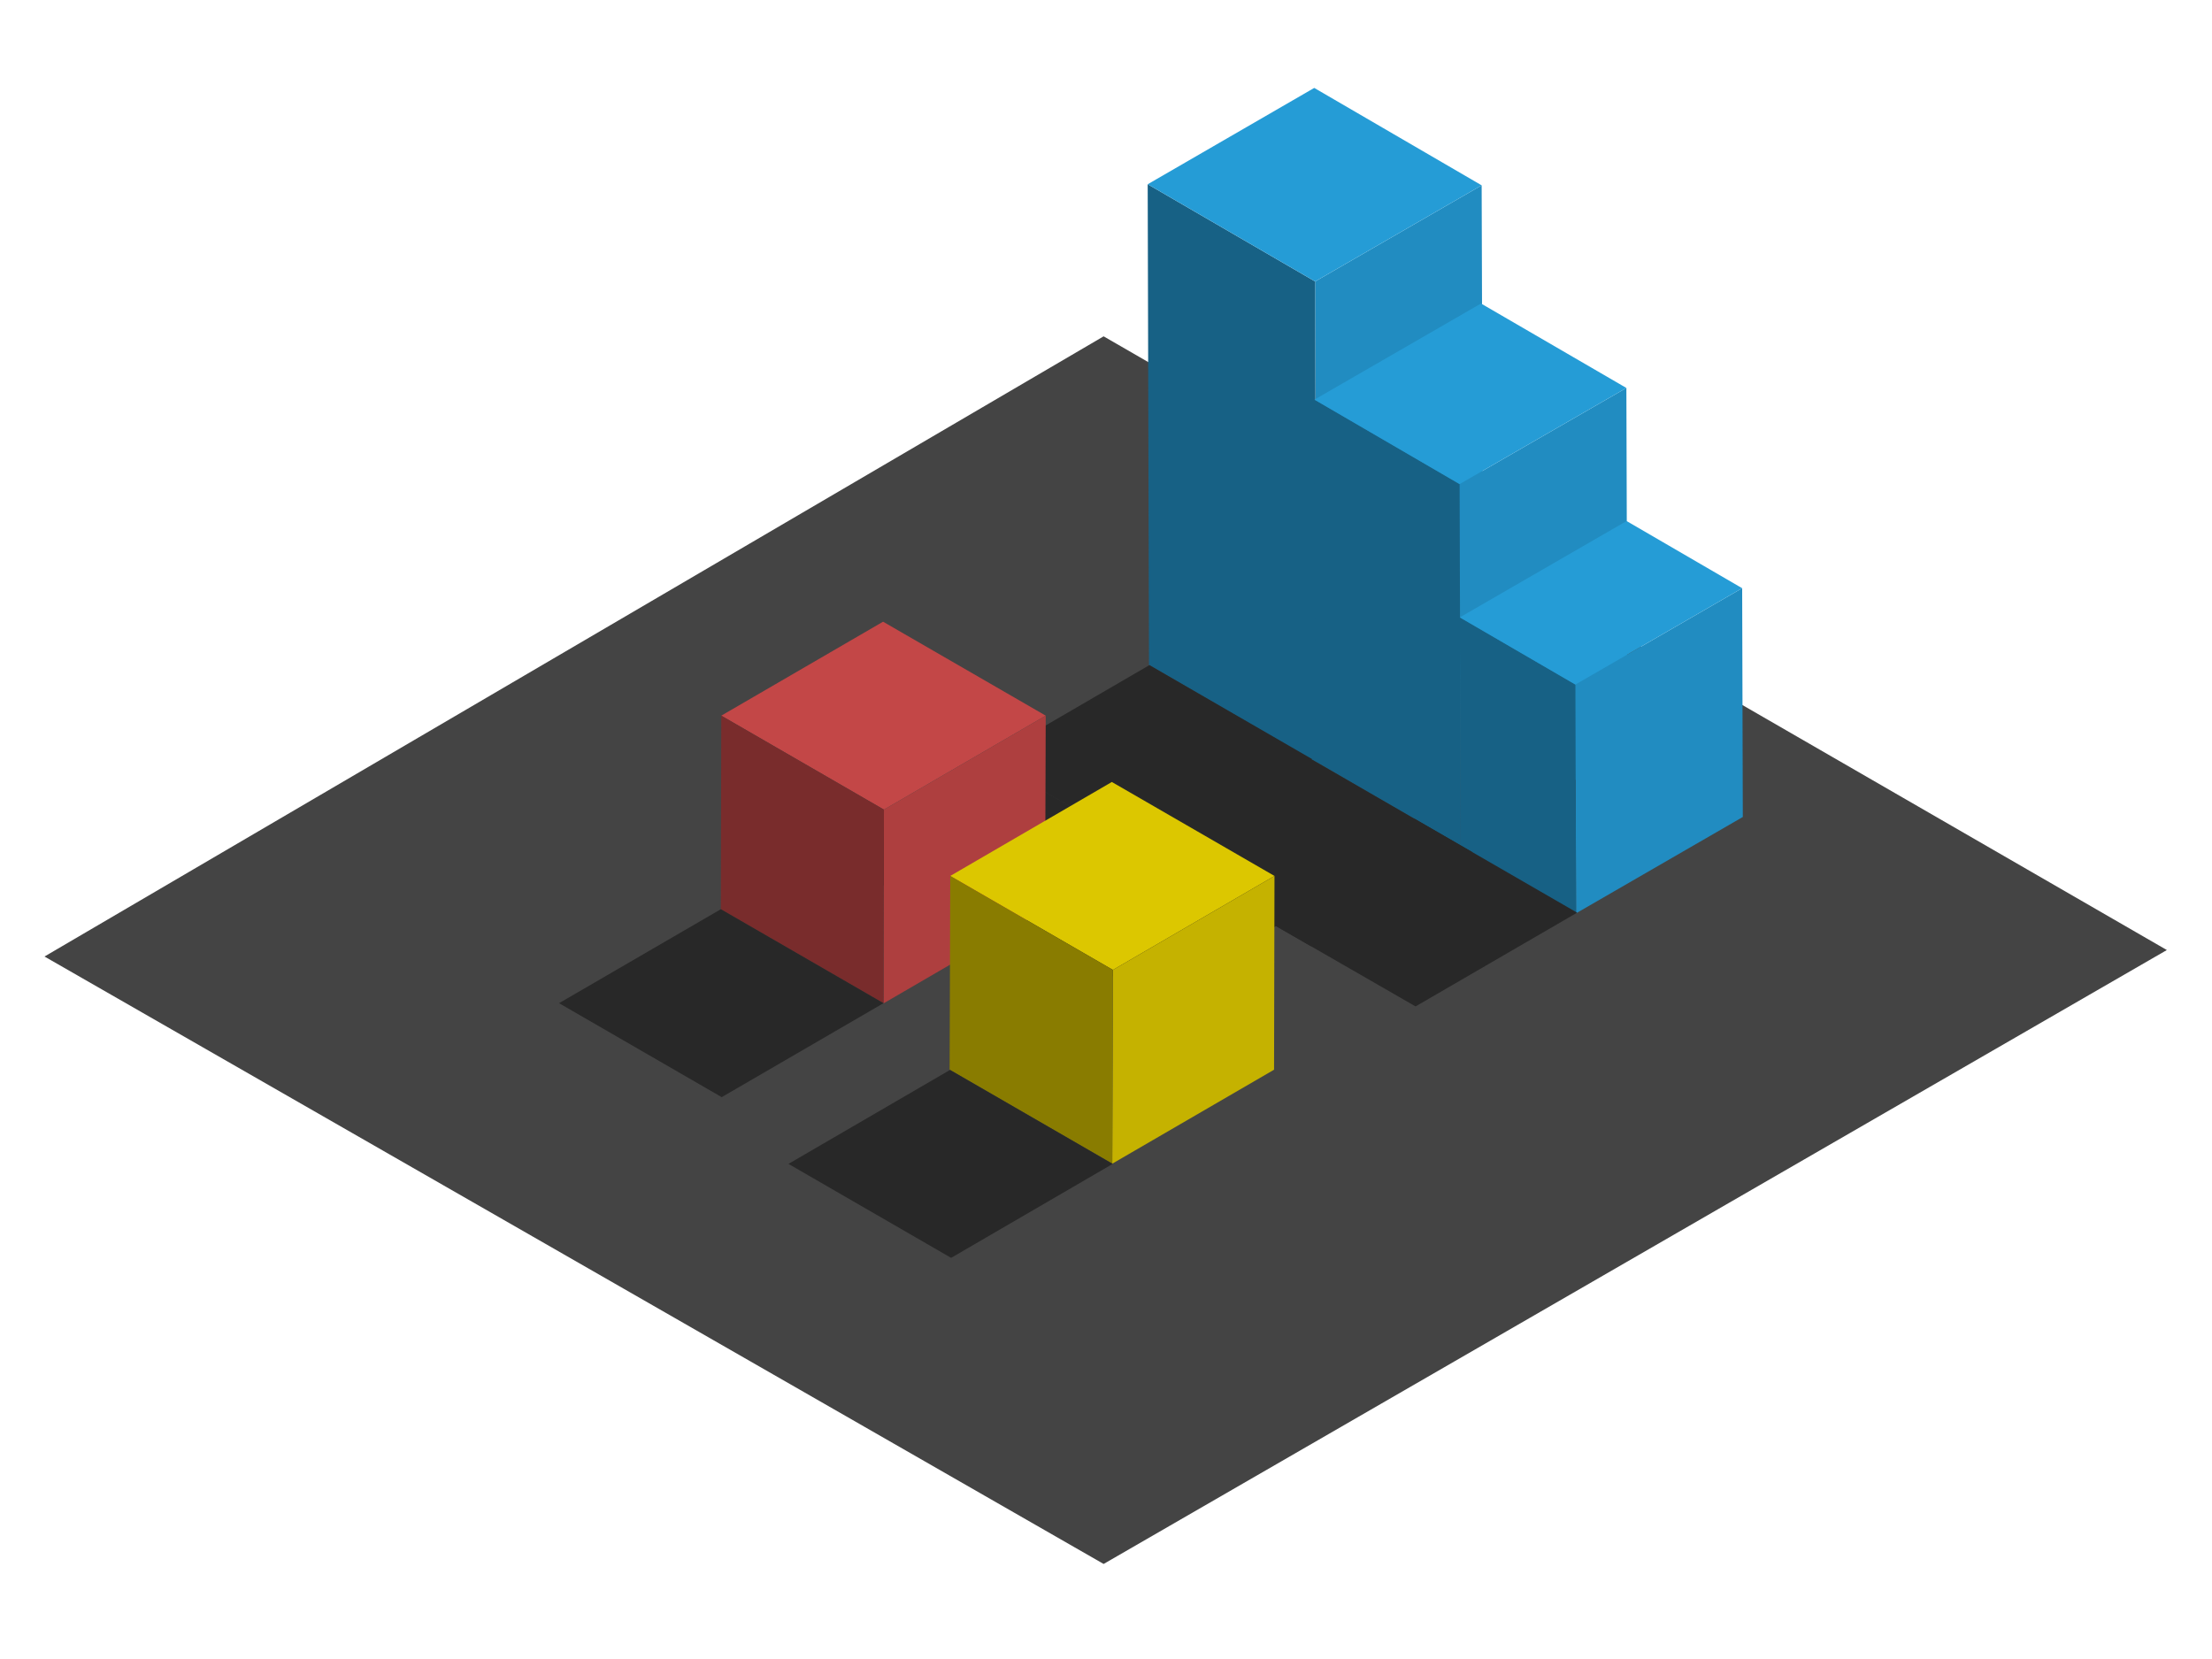 <svg version="1.1" xmlns="http://www.w3.org/2000/svg" xmlns:xlink="http://www.w3.org/1999/xlink" x="0px" y="0px"
	 viewBox="0 0 1024 768" enable-background="new 0 0 1024 768" xml:space="preserve">
<g id="Plan">
	<polygon fill="#444444" points="510.9,155.7 20.6,442.8 510.9,724 1003.1,439.8 	"/>
</g>
<g id="Bleu">
	<g>
		<g enable-background="new    ">
			<g>
				<polygon fill="#218CC1" points="685.9,85.8 686.6,308.3 609.4,352.9 608.8,130.3 				"/>
			</g>
			<g>
				<polygon fill="#176185" points="609.4,352.9 531.9,307.8 531.3,85.3 608.8,130.3 				"/>
			</g>
			<g>
				<polygon fill="#259CD6" points="608.8,130.3 531.3,85.3 608.4,40.7 685.9,85.8 				"/>
			</g>
		</g>
	</g>
	<g>
		<g enable-background="new    ">
			<g>
				<polygon fill="#218CC1" points="752.9,179.6 753.4,347.1 676.2,391.6 675.7,224.1 				"/>
			</g>
			<g>
				<polygon fill="#176185" points="676.2,391.6 608.9,352.5 608.5,185 675.7,224.1 				"/>
			</g>
			<g>
				<polygon fill="#259CD6" points="675.7,224.1 608.5,185 685.6,140.5 752.9,179.6 				"/>
			</g>
		</g>
	</g>
	<g>
		<g enable-background="new    ">
			<g>
				<polygon fill="#218CC1" points="806.5,272.3 806.8,378.2 729.6,422.8 729.3,316.9 				"/>
			</g>
			<g>
				<polygon fill="#176185" points="729.6,422.8 676.1,391.7 675.8,285.8 729.3,316.9 				"/>
			</g>
			<g>
				<polygon fill="#259CD6" points="729.3,316.9 675.8,285.8 753,241.2 806.5,272.3 				"/>
			</g>
		</g>
	</g>
	<g>
		<g enable-background="new    ">
			<defs>
				<polygon id="SVGID_1_" enable-background="new    " points="457.3,351.4 532.1,307.9 607.4,351.4 532.6,394.9 				"/>
			</defs>
			<clipPath id="SVGID_2_">
				<use xlink:href="#SVGID_1_"  overflow="visible"/>
			</clipPath>
			<g clip-path="url(#SVGID_2_)">
				<polyline fill="#282828" points="607.4,351.4 532.1,307.9 457.3,351.4 532.6,394.9 607.4,351.4 				"/>
			</g>
		</g>
	</g>
	<g>
		<g enable-background="new    ">
			<defs>
				<polygon id="SVGID_3_" enable-background="new    " points="382.5,394.8 457.3,351.3 532.7,394.8 457.8,438.3 				"/>
			</defs>
			<clipPath id="SVGID_4_">
				<use xlink:href="#SVGID_3_"  overflow="visible"/>
			</clipPath>
			<g clip-path="url(#SVGID_4_)">
				<polyline fill="#282828" points="532.7,394.8 457.3,351.3 382.5,394.8 457.8,438.3 532.7,394.8 				"/>
			</g>
		</g>
	</g>
	<g>
		<g enable-background="new    ">
			<defs>
				<polygon id="SVGID_5_" enable-background="new    " points="531.4,394.5 606.3,351 681.6,394.5 606.8,438 				"/>
			</defs>
			<clipPath id="SVGID_6_">
				<use xlink:href="#SVGID_5_"  overflow="visible"/>
			</clipPath>
			<g clip-path="url(#SVGID_6_)">
				<polyline fill="#282828" points="681.6,394.5 606.3,351 531.4,394.5 606.8,438 681.6,394.5 				"/>
			</g>
		</g>
	</g>
	<g>
		<g enable-background="new    ">
			<defs>
				<polygon id="SVGID_7_" enable-background="new    " points="474.2,428.4 532.5,394.5 591.2,428.4 532.9,462.3 				"/>
			</defs>
			<clipPath id="SVGID_8_">
				<use xlink:href="#SVGID_7_"  overflow="visible"/>
			</clipPath>
			<g clip-path="url(#SVGID_8_)">
				<polyline fill="#282828" points="591.2,428.4 532.5,394.5 474.2,428.4 532.9,462.3 591.2,428.4 				"/>
			</g>
		</g>
	</g>
	<g>
		<g enable-background="new    ">
			<defs>
				<polygon id="SVGID_9_" enable-background="new    " points="579.9,422.5 654.8,379 730.1,422.5 655.3,465.9 				"/>
			</defs>
			<clipPath id="SVGID_10_">
				<use xlink:href="#SVGID_9_"  overflow="visible"/>
			</clipPath>
			<g clip-path="url(#SVGID_10_)">
				<polyline fill="#282828" points="730.1,422.5 654.8,379 579.9,422.5 655.3,465.9 730.1,422.5 				"/>
			</g>
		</g>
	</g>
</g>
<g id="Rouge">
	<g>
		<g enable-background="new    ">
			<g>
				<polygon fill="#C34747" points="484.1,331.3 409.2,374.8 333.9,331.3 408.8,287.8 				"/>
			</g>
			<g>
				<polygon fill="#AE3F3F" points="484.1,331.3 483.8,421 409,464.5 409.2,374.8 				"/>
			</g>
			<g>
				<polygon fill="#792C2C" points="409.2,374.8 409,464.5 333.7,421 333.9,331.3 				"/>
			</g>
		</g>
	</g>
	<g>
		<g enable-background="new    ">
			<defs>
				<polygon id="SVGID_11_" enable-background="new    " points="258.8,464.4 333.7,420.9 409,464.4 334.1,507.9 				"/>
			</defs>
			<clipPath id="SVGID_12_">
				<use xlink:href="#SVGID_11_"  overflow="visible"/>
			</clipPath>
			<g clip-path="url(#SVGID_12_)">
				<polyline fill="#282828" points="409,464.4 333.7,420.9 258.8,464.4 334.1,507.9 409,464.4 				"/>
			</g>
		</g>
	</g>
</g>
<g id="Jaune">
	<g>
		<g enable-background="new    ">
			<g>
				<polygon fill="#DCC700" points="590,405.5 515.2,449 439.9,405.5 514.7,362 				"/>
			</g>
			<g>
				<polygon fill="#C5B200" points="590,405.5 589.8,495.2 514.9,538.7 515.2,449 				"/>
			</g>
			<g>
				<polygon fill="#897C00" points="515.2,449 514.9,538.7 439.6,495.2 439.9,405.5 				"/>
			</g>
		</g>
	</g>
	<g>
		<g enable-background="new    ">
			<defs>
				<polygon id="SVGID_13_" enable-background="new    " points="365,538.8 439.8,495.3 515.1,538.8 440.3,582.3 				"/>
			</defs>
			<clipPath id="SVGID_14_">
				<use xlink:href="#SVGID_13_"  overflow="visible"/>
			</clipPath>
			<g clip-path="url(#SVGID_14_)">
				<polyline fill="#282828" points="515.1,538.8 439.8,495.3 365,538.8 440.3,582.3 515.1,538.8 				"/>
			</g>
		</g>
	</g>
</g>
<g id="Orange" display="none">
	<g display="inline">
		<g enable-background="new    ">
			<g>
				<polygon fill="#ED8A29" points="685.9,85.8 686.6,308.3 609.4,352.9 608.8,130.3 				"/>
			</g>
			<g>
				<polygon fill="#B75913" points="609.4,352.9 531.9,307.8 531.3,85.3 608.8,130.3 				"/>
			</g>
			<g>
				<polygon fill="#FFA13B" points="608.8,130.3 531.3,85.3 608.4,40.7 685.9,85.8 				"/>
			</g>
		</g>
	</g>
	<g display="inline">
		<g enable-background="new    ">
			<g>
				<polygon fill="#ED8A29" points="752.9,179.6 753.4,347.1 676.2,391.6 675.7,224.1 				"/>
			</g>
			<g>
				<polygon fill="#B75913" points="676.2,391.6 608.9,352.5 608.5,185 675.7,224.1 				"/>
			</g>
			<g>
				<polygon fill="#FFA13B" points="675.7,224.1 608.5,185 685.6,140.5 752.9,179.6 				"/>
			</g>
		</g>
	</g>
	<g display="inline">
		<g enable-background="new    ">
			<g>
				<polygon fill="#ED8A29" points="806.5,272.3 806.8,378.2 729.6,422.8 729.3,316.9 				"/>
			</g>
			<g>
				<polygon fill="#B75913" points="729.6,422.8 676.1,391.7 675.8,285.8 729.3,316.9 				"/>
			</g>
			<g>
				<polygon fill="#FFA13B" points="729.3,316.9 675.8,285.8 753,241.2 806.5,272.3 				"/>
			</g>
		</g>
	</g>
	<g display="inline">
		<g enable-background="new    ">
			<defs>
				<polygon id="SVGID_15_" enable-background="new    " points="457.3,351.4 532.1,307.9 607.4,351.4 532.6,394.9 				"/>
			</defs>
			<clipPath id="SVGID_16_">
				<use xlink:href="#SVGID_15_"  overflow="visible"/>
			</clipPath>
			<g clip-path="url(#SVGID_16_)">
				<polyline fill="#282828" points="607.4,351.4 532.1,307.9 457.3,351.4 532.6,394.9 607.4,351.4 				"/>
			</g>
		</g>
	</g>
	<g display="inline">
		<g enable-background="new    ">
			<defs>
				<polygon id="SVGID_17_" enable-background="new    " points="382.5,394.8 457.3,351.3 532.7,394.8 457.8,438.3 				"/>
			</defs>
			<clipPath id="SVGID_18_">
				<use xlink:href="#SVGID_17_"  overflow="visible"/>
			</clipPath>
			<g clip-path="url(#SVGID_18_)">
				<polyline fill="#282828" points="532.7,394.8 457.3,351.3 382.5,394.8 457.8,438.3 532.7,394.8 				"/>
			</g>
		</g>
	</g>
	<g display="inline">
		<g enable-background="new    ">
			<defs>
				<polygon id="SVGID_19_" enable-background="new    " points="531.4,394.5 606.3,351 681.6,394.5 606.8,438 				"/>
			</defs>
			<clipPath id="SVGID_20_">
				<use xlink:href="#SVGID_19_"  overflow="visible"/>
			</clipPath>
			<g clip-path="url(#SVGID_20_)">
				<polyline fill="#282828" points="681.6,394.5 606.3,351 531.4,394.5 606.8,438 681.6,394.5 				"/>
			</g>
		</g>
	</g>
	<g display="inline">
		<g enable-background="new    ">
			<defs>
				<polygon id="SVGID_21_" enable-background="new    " points="474.2,428.4 532.5,394.5 591.2,428.4 532.9,462.3 				"/>
			</defs>
			<clipPath id="SVGID_22_">
				<use xlink:href="#SVGID_21_"  overflow="visible"/>
			</clipPath>
			<g clip-path="url(#SVGID_22_)">
				<polyline fill="#282828" points="591.2,428.4 532.5,394.5 474.2,428.4 532.9,462.3 591.2,428.4 				"/>
			</g>
		</g>
	</g>
	<g display="inline">
		<g enable-background="new    ">
			<defs>
				<polygon id="SVGID_23_" enable-background="new    " points="579.9,422.5 654.8,379 730.1,422.5 655.3,465.9 				"/>
			</defs>
			<clipPath id="SVGID_24_">
				<use xlink:href="#SVGID_23_"  overflow="visible"/>
			</clipPath>
			<g clip-path="url(#SVGID_24_)">
				<polyline fill="#282828" points="730.1,422.5 654.8,379 579.9,422.5 655.3,465.9 730.1,422.5 				"/>
			</g>
		</g>
	</g>
</g>
<g id="Violet" display="none">
	<g display="inline">
		<g enable-background="new    ">
			<g>
				<polygon fill="#A464FF" points="484.1,331.3 409.2,374.8 333.9,331.3 408.8,287.8 				"/>
			</g>
			<g>
				<polygon fill="#8D58E0" points="484.1,331.3 483.8,421 409,464.5 409.2,374.8 				"/>
			</g>
			<g>
				<polygon fill="#56398E" points="409.2,374.8 409,464.5 333.7,421 333.9,331.3 				"/>
			</g>
		</g>
	</g>
	<g display="inline">
		<g enable-background="new    ">
			<defs>
				<polygon id="SVGID_25_" enable-background="new    " points="258.8,464.4 333.7,420.9 409,464.4 334.1,507.9 				"/>
			</defs>
			<clipPath id="SVGID_26_">
				<use xlink:href="#SVGID_25_"  overflow="visible"/>
			</clipPath>
			<g clip-path="url(#SVGID_26_)">
				<polyline fill="#282828" points="409,464.4 333.7,420.9 258.8,464.4 334.1,507.9 409,464.4 				"/>
			</g>
		</g>
	</g>
</g>
<g id="Vert" display="none">
	<g display="inline">
		<g enable-background="new    ">
			<g>
				<polygon fill="#B9FF33" points="590,405.5 515.2,449 439.9,405.5 514.7,362 				"/>
			</g>
			<g>
				<polygon fill="#96CE1D" points="590,405.5 589.8,495.2 514.9,538.7 515.2,449 				"/>
			</g>
			<g>
				<polygon fill="#577011" points="515.2,449 514.9,538.7 439.6,495.2 439.9,405.5 				"/>
			</g>
		</g>
	</g>
	<g display="inline">
		<g enable-background="new    ">
			<defs>
				<polygon id="SVGID_27_" enable-background="new    " points="365,538.8 439.8,495.3 515.1,538.8 440.3,582.3 				"/>
			</defs>
			<clipPath id="SVGID_28_">
				<use xlink:href="#SVGID_27_"  overflow="visible"/>
			</clipPath>
			<g clip-path="url(#SVGID_28_)">
				<polyline fill="#282828" points="515.1,538.8 439.8,495.3 365,538.8 440.3,582.3 515.1,538.8 				"/>
			</g>
		</g>
	</g>
</g>
</svg>
